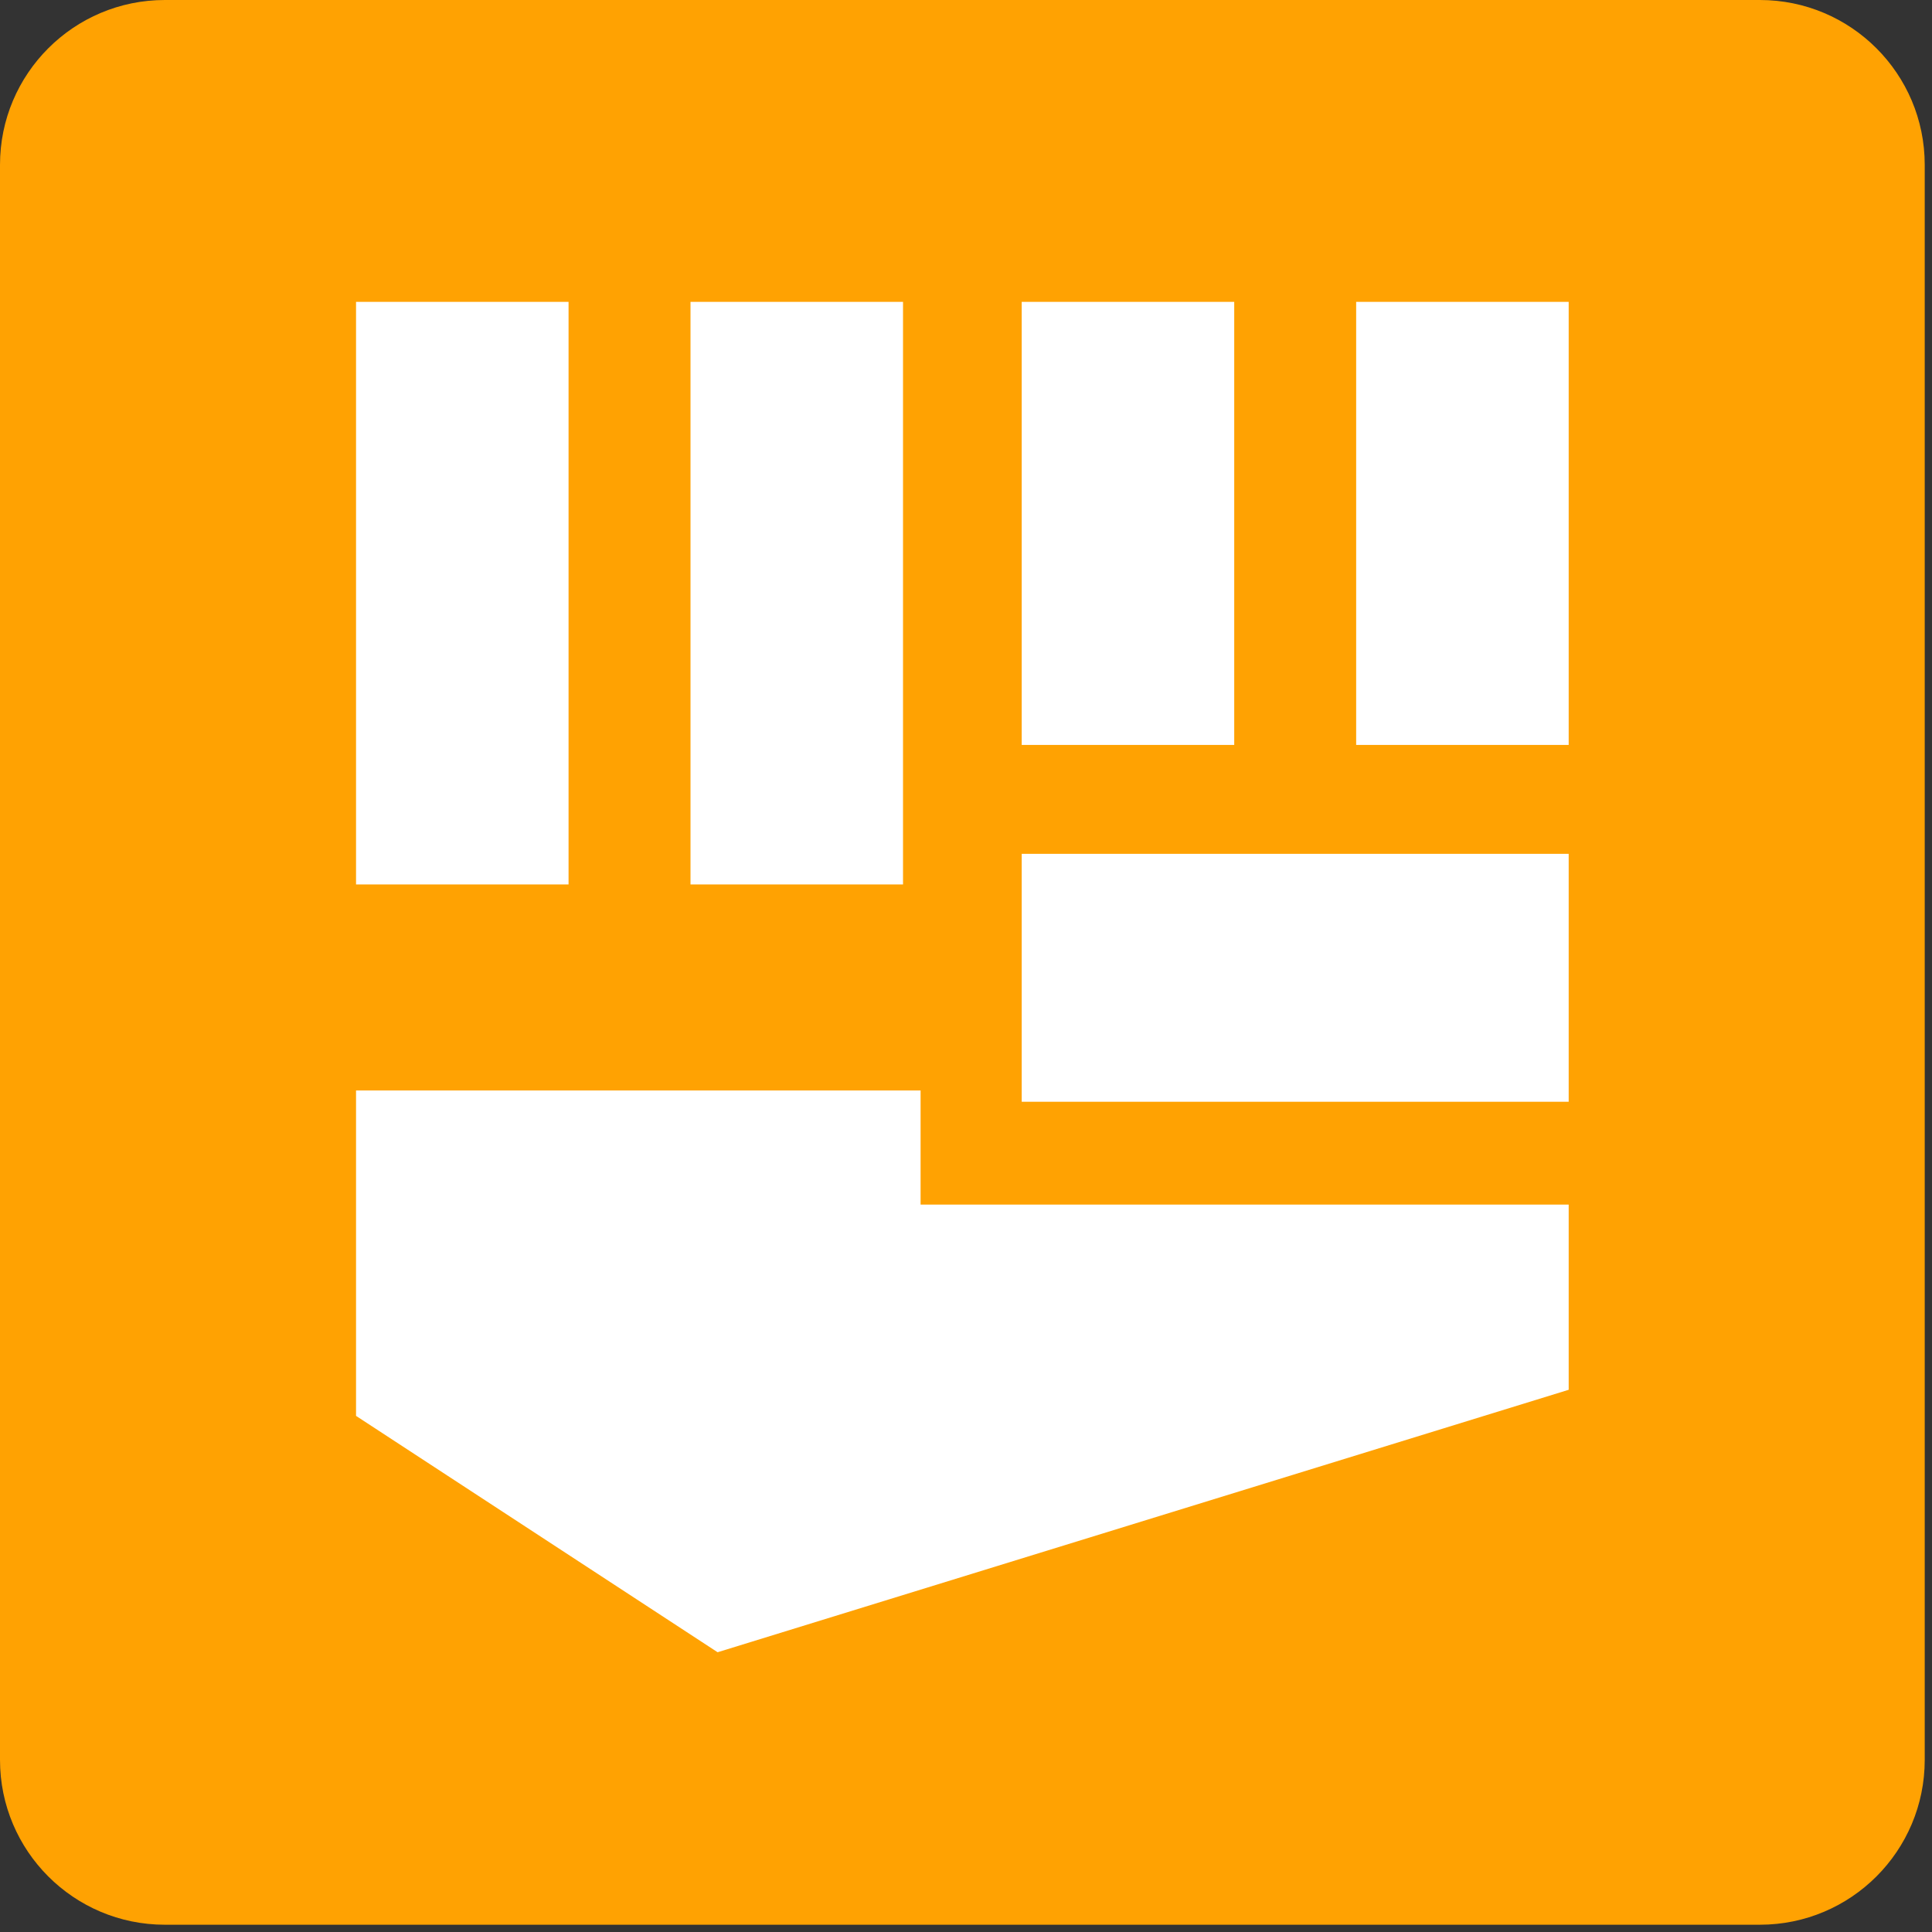<svg width="77" height="77" viewBox="0 0 77 77" fill="none" xmlns="http://www.w3.org/2000/svg">
<rect x="0" y="0" width="77" height="77" fill="#333333" stroke="none"/>
<path d="M70.14 0H6.57C2.941 0 0 2.941 0 6.57V70.14C0 73.769 2.941 76.71 6.57 76.71H70.14C73.769 76.71 76.71 73.769 76.71 70.14V6.57C76.71 2.941 73.769 0 70.14 0Z" fill="#FFA202"/>
<path d="M40.72 34.03H62.52V43.91H40.72V34.03ZM54.05 12.03V29.69H62.52V12.03H54.05ZM49.19 12.03H40.72V29.69H49.19V12.03ZM35.99 12.03H27.52V35.25H35.99V12.03ZM22.66 12.03H14.19V35.25H22.66V12.03ZM36.69 43.46H14.19V56.43L28.6 65.85L62.52 55.39V48.01H36.69V43.47V43.46Z" fill="white"/>
</svg>
